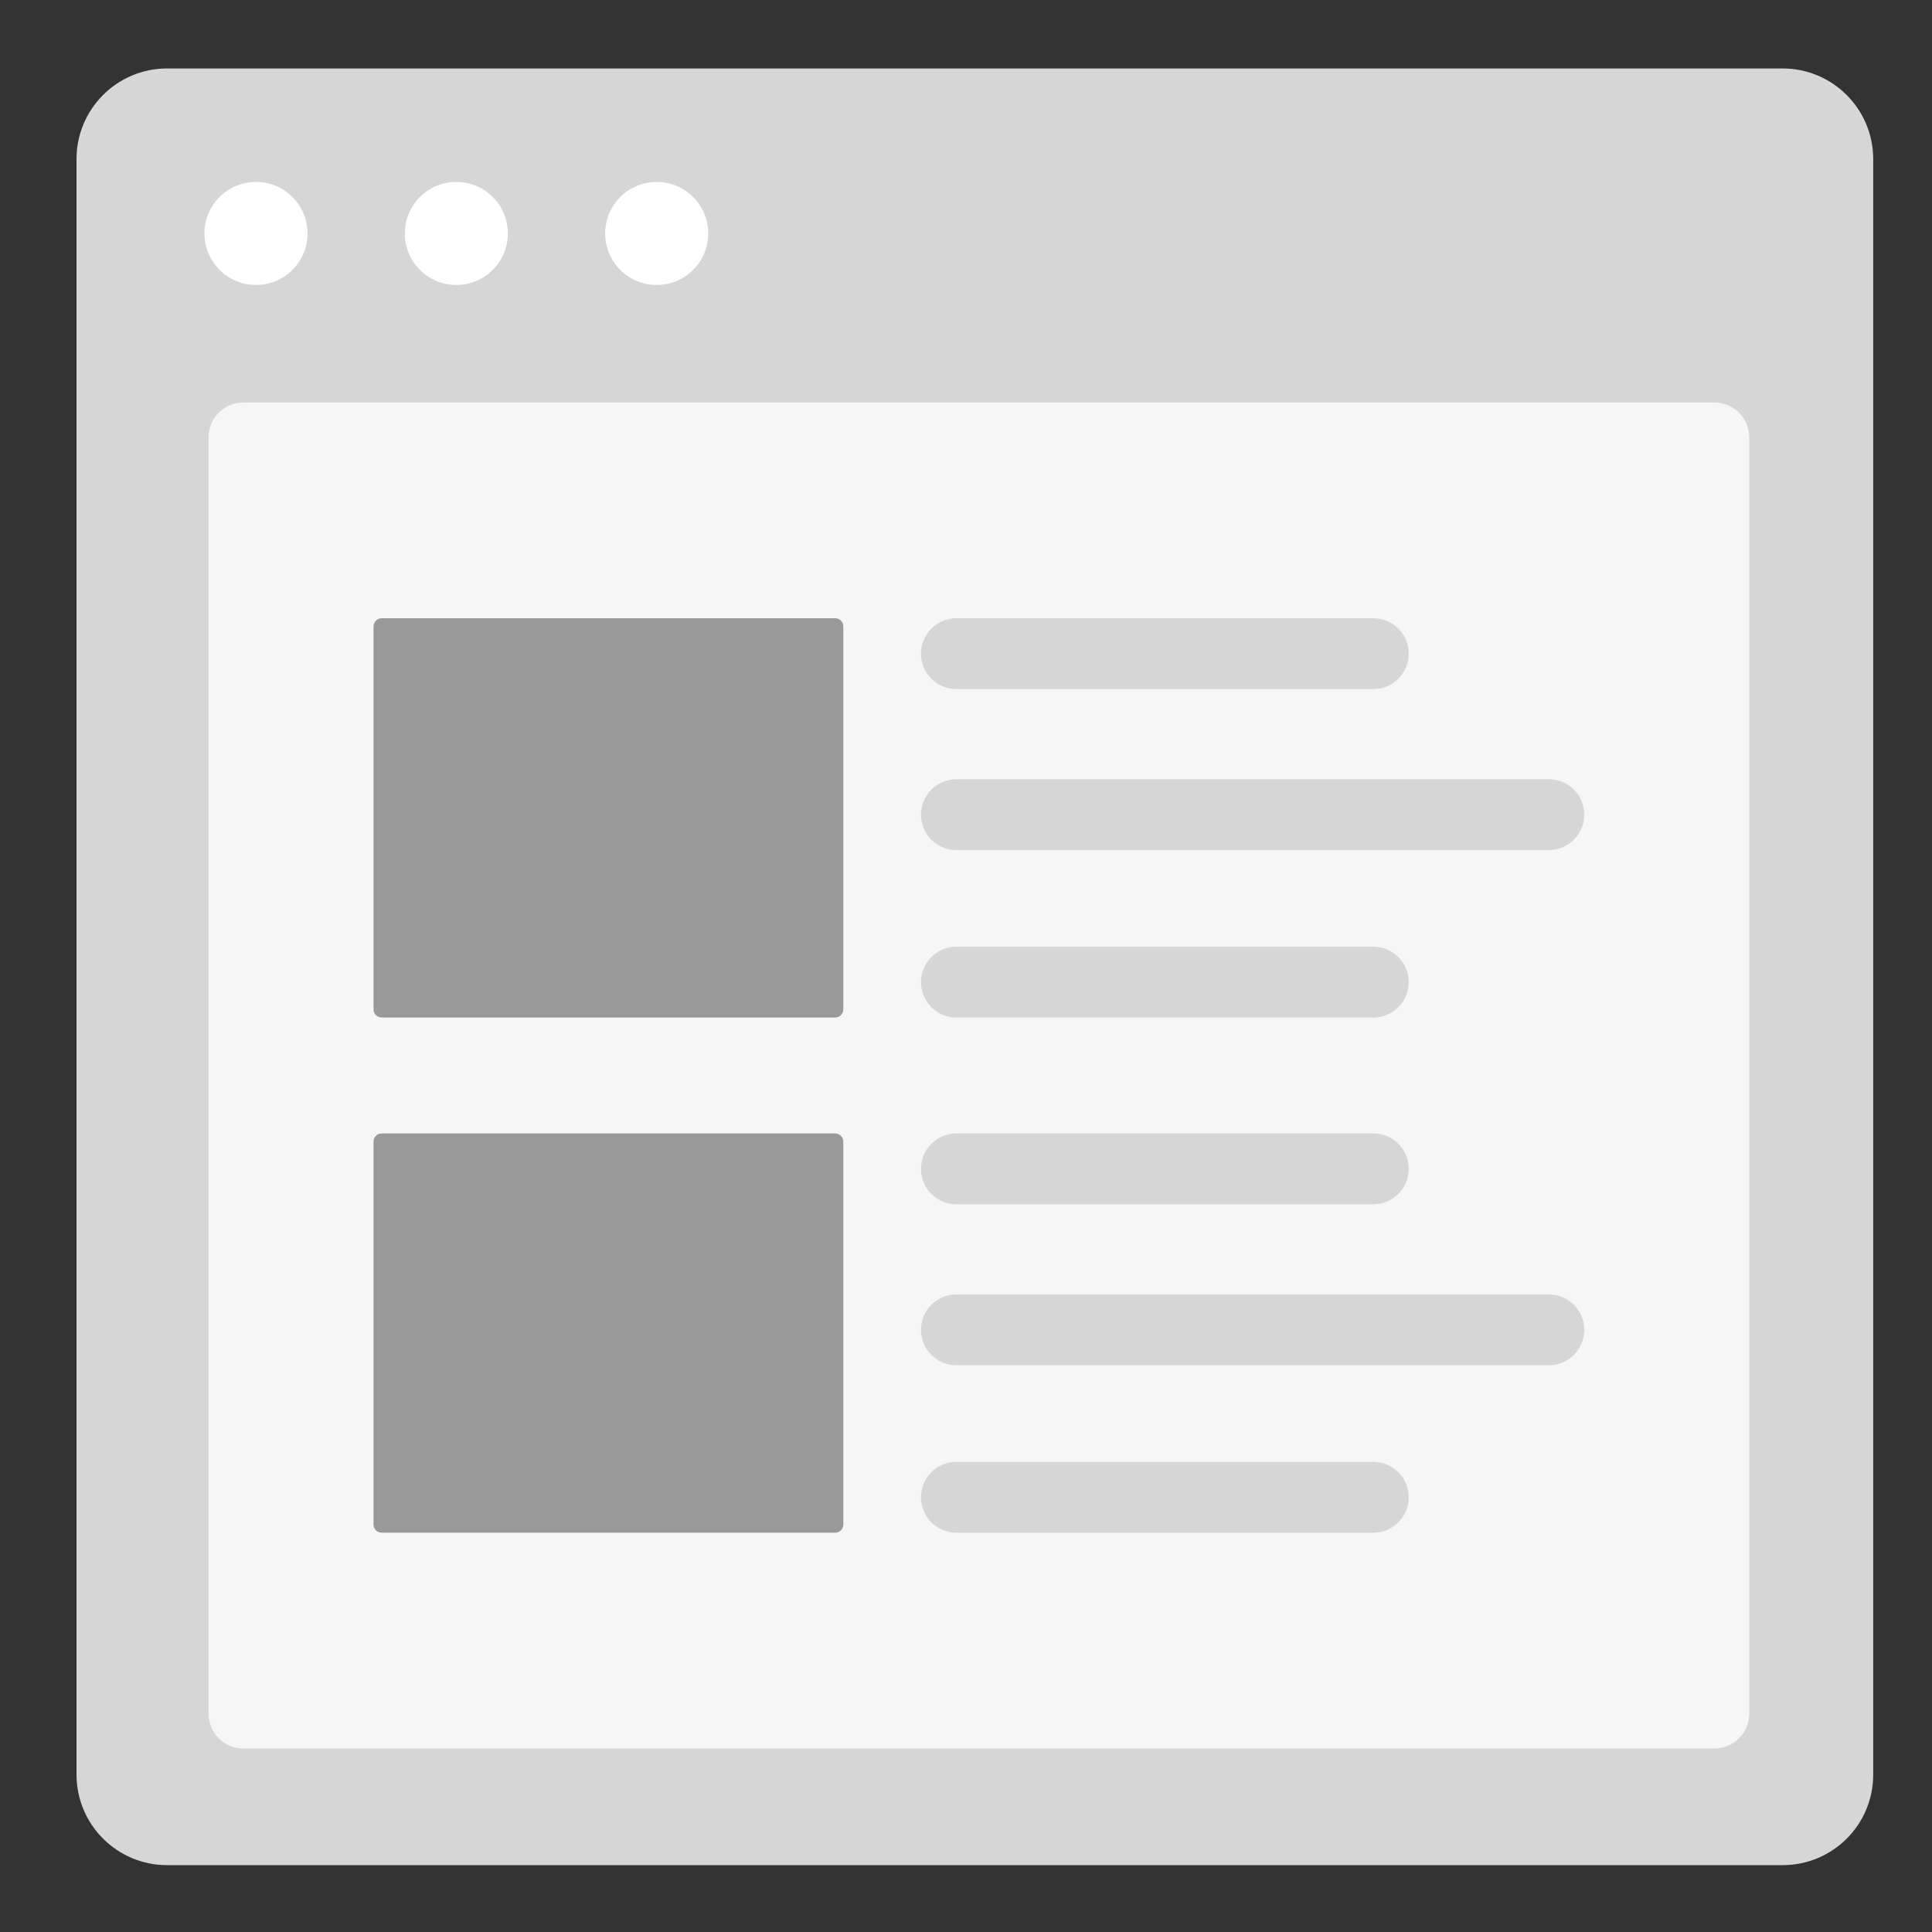 <?xml version="1.0" encoding="utf-8"?>
<!-- Generator: Adobe Illustrator 24.2.0, SVG Export Plug-In . SVG Version: 6.00 Build 0)  -->
<svg version="1.1" xmlns="http://www.w3.org/2000/svg" xmlns:xlink="http://www.w3.org/1999/xlink" x="0px" y="0px"
	 viewBox="0 0 300 300" style="enable-background:new 0 0 300 300;" xml:space="preserve">
<rect x="0" y="0" width="300" height="300" fill="#333333" stroke="none"/>
<style type="text/css">
	.st0{fill:#D6D6D6;}
	.st1{fill:#FFFFFF;}
	.st2{fill:#F6F6F6;}
	.st3{fill:#999999;}
	.st4{fill:#D5D5D5;}
</style>
<g id="Layer_1">
	<g>
		<path class="st0" d="M276.8,289.62H25.95c-7.77,0-14.07-6.3-14.07-14.07V24.7c0-7.77,6.3-14.07,14.07-14.07H276.8
			c7.77,0,14.07,6.3,14.07,14.07v250.86C290.88,283.33,284.58,289.62,276.8,289.62z"/>
		<g>
			<circle class="st1" cx="39.75" cy="36.25" r="8"/>
			<circle class="st1" cx="70.86" cy="36.25" r="8"/>
			<circle class="st1" cx="101.97" cy="36.25" r="8"/>
		</g>
	</g>
	<path class="st2" d="M266.21,271.5H37.79c-2.99,0-5.41-2.42-5.41-5.41V67.91c0-2.99,2.42-5.41,5.41-5.41h228.42
		c2.99,0,5.41,2.42,5.41,5.41v198.17C271.62,269.08,269.2,271.5,266.21,271.5z"/>
	<g>
		<g>
			<path class="st0" d="M213.25,107h-64.74c-3.04,0-5.5-2.46-5.5-5.5v0c0-3.04,2.46-5.5,5.5-5.5h64.74c3.04,0,5.5,2.46,5.5,5.5v0
				C218.75,104.54,216.28,107,213.25,107z"/>
			<path class="st0" d="M213.25,158h-64.74c-3.04,0-5.5-2.46-5.5-5.5v0c0-3.04,2.46-5.5,5.5-5.5h64.74c3.04,0,5.5,2.46,5.5,5.5v0
				C218.75,155.54,216.28,158,213.25,158z"/>
			<path class="st3" d="M129.68,158H59.27c-0.7,0-1.27-0.57-1.27-1.27V97.27c0-0.7,0.57-1.27,1.27-1.27h70.41
				c0.7,0,1.27,0.57,1.27,1.27v59.46C130.95,157.43,130.38,158,129.68,158z"/>
			<path class="st0" d="M240.5,132h-91.99c-3.04,0-5.5-2.46-5.5-5.5v0c0-3.04,2.46-5.5,5.5-5.5h91.99c3.04,0,5.5,2.46,5.5,5.5v0
				C246,129.54,243.54,132,240.5,132z"/>
		</g>
		<g>
			<path class="st0" d="M213.25,187h-64.74c-3.04,0-5.5-2.46-5.5-5.5v0c0-3.04,2.46-5.5,5.5-5.5h64.74c3.04,0,5.5,2.46,5.5,5.5v0
				C218.75,184.54,216.28,187,213.25,187z"/>
			<path class="st0" d="M213.25,238h-64.74c-3.04,0-5.5-2.46-5.5-5.5v0c0-3.04,2.46-5.5,5.5-5.5h64.74c3.04,0,5.5,2.46,5.5,5.5v0
				C218.75,235.54,216.28,238,213.25,238z"/>
			<path class="st3" d="M129.68,238H59.27c-0.7,0-1.27-0.57-1.27-1.27v-59.46c0-0.7,0.57-1.27,1.27-1.27h70.41
				c0.7,0,1.27,0.57,1.27,1.27v59.46C130.95,237.43,130.38,238,129.68,238z"/>
			<path class="st0" d="M240.5,212h-91.99c-3.04,0-5.5-2.46-5.5-5.5v0c0-3.04,2.46-5.5,5.5-5.5h91.99c3.04,0,5.5,2.46,5.5,5.5v0
				C246,209.54,243.54,212,240.5,212z"/>
		</g>
	</g>
</g>
<g id="Layer_2">
</g>
</svg>
